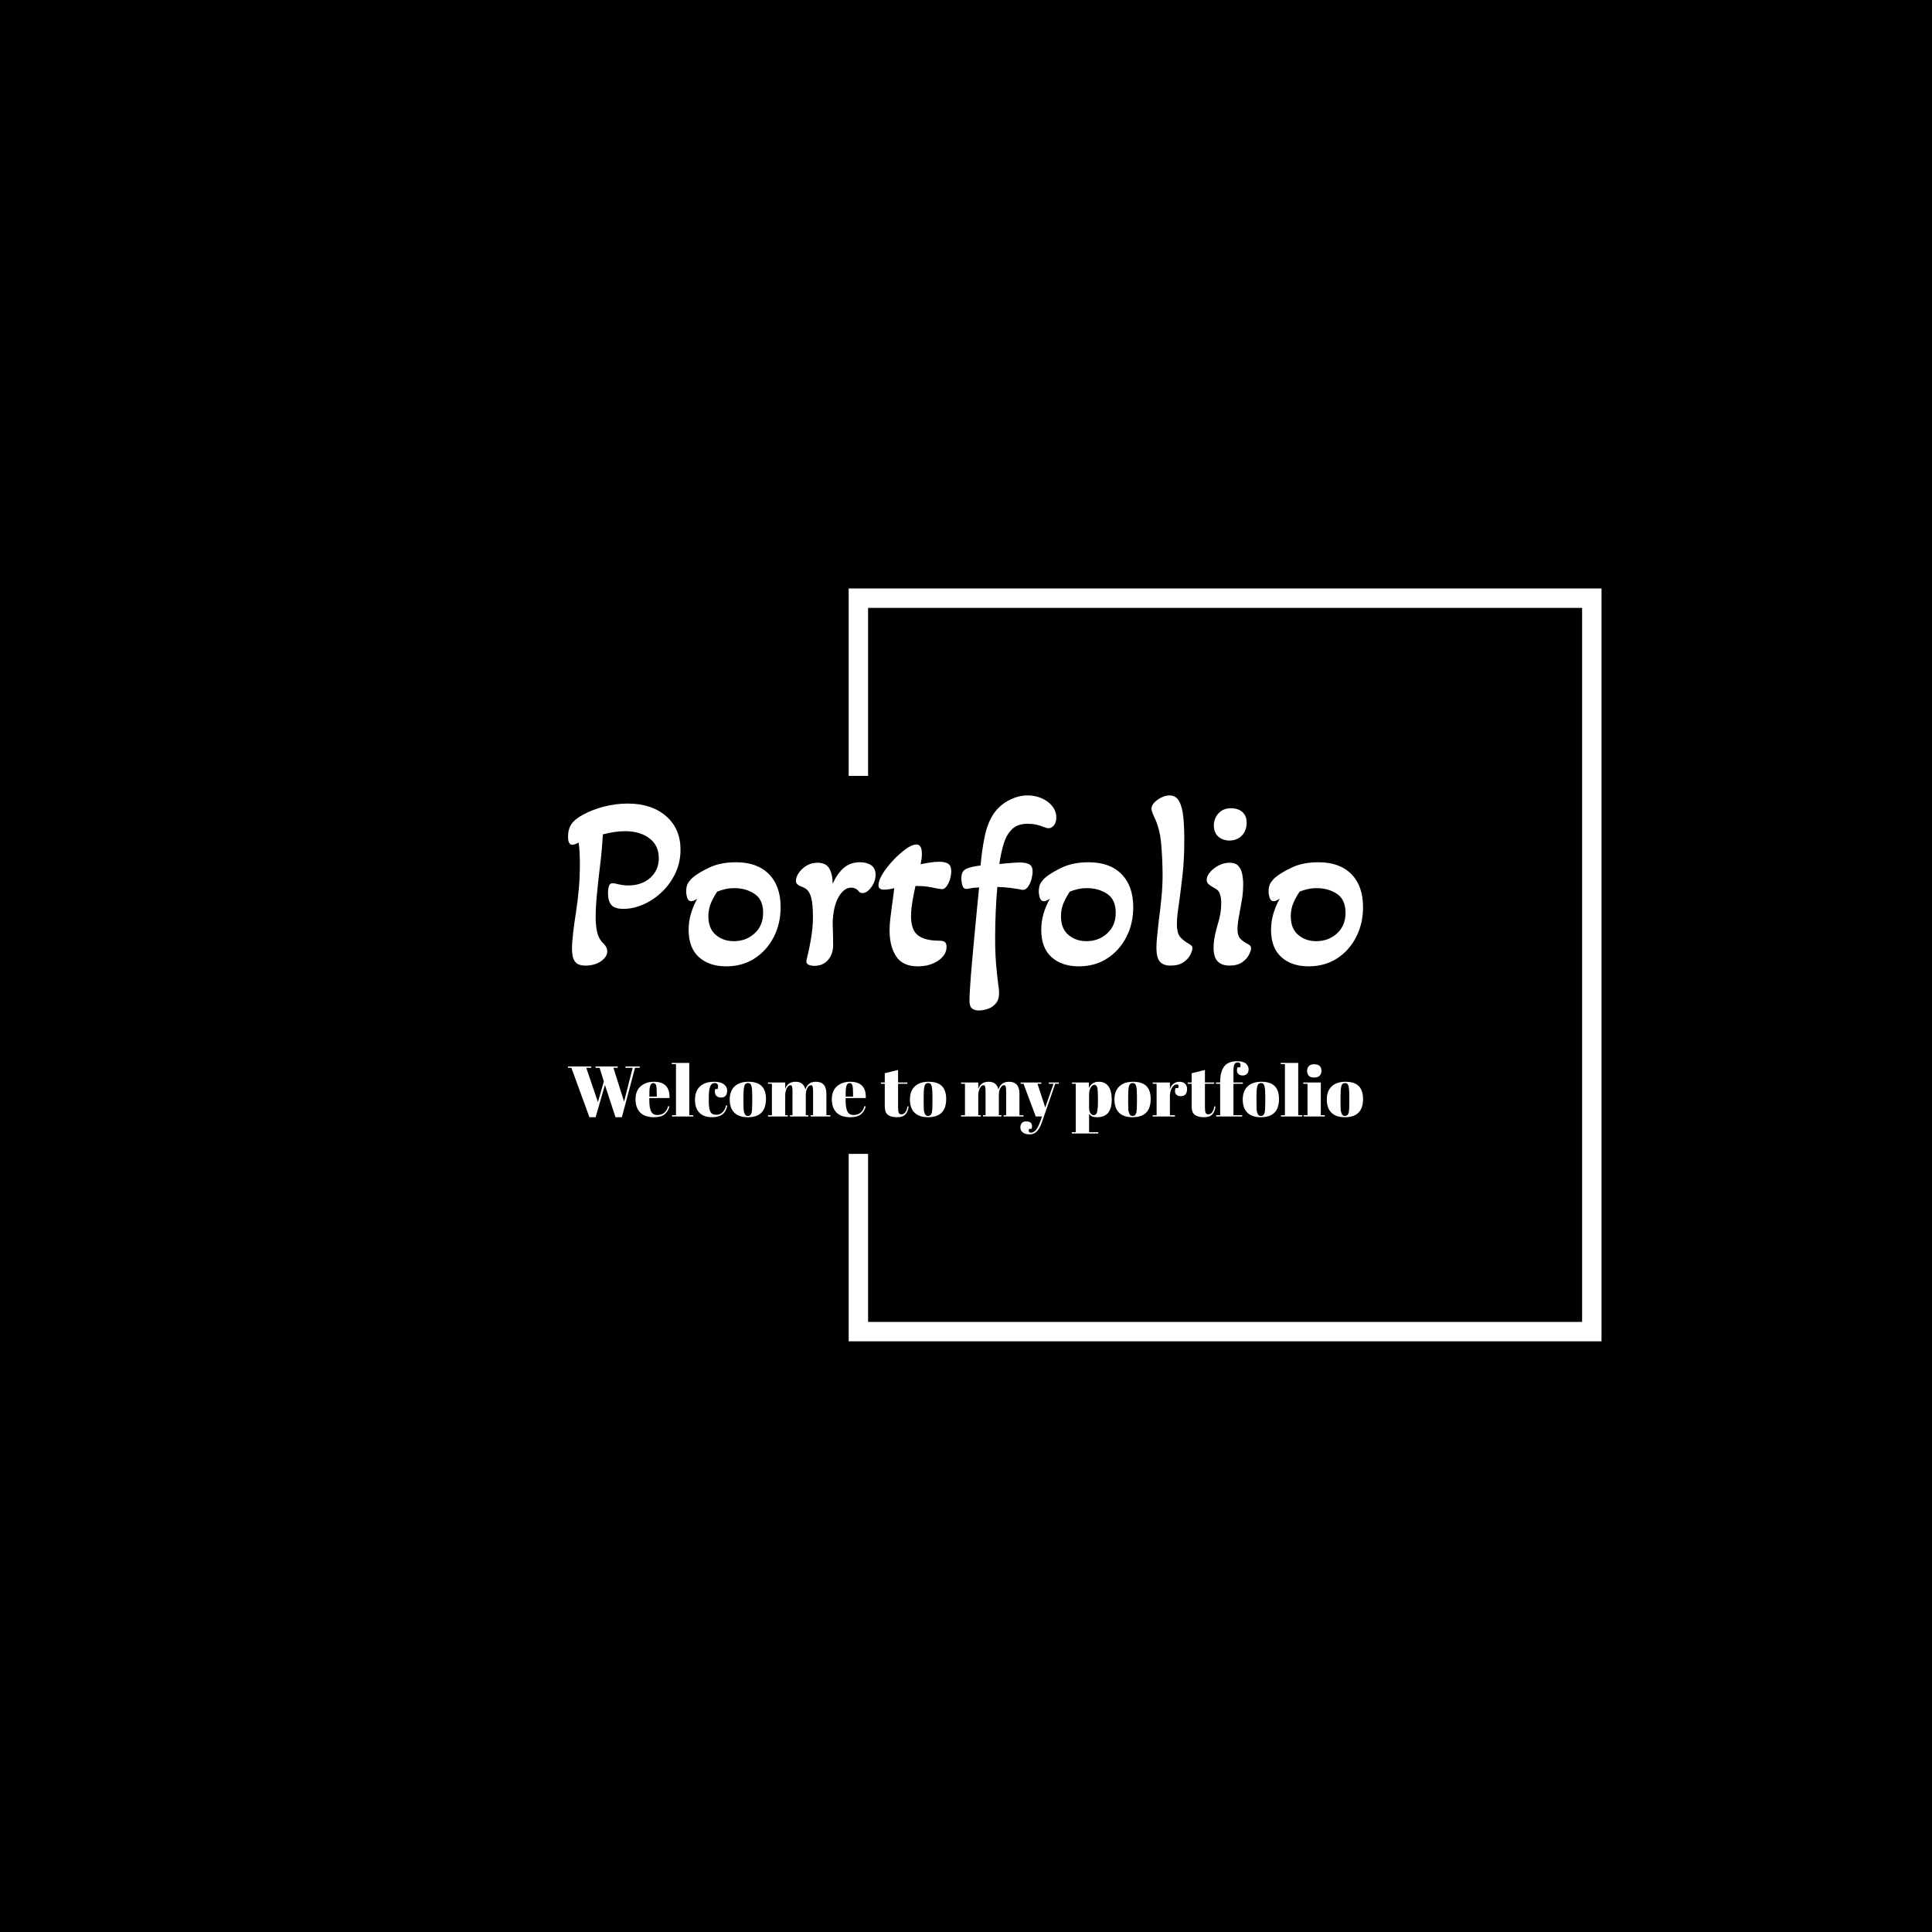 <svg xmlns="http://www.w3.org/2000/svg" version="1.1" xmlns:xlink="http://www.w3.org/1999/xlink" xmlns:svgjs="http://svgjs.dev/svgjs" width="1500" height="1500" viewBox="0 0 1500 1500"><rect width="1500" height="1500" fill="#000000"></rect><g transform="matrix(0.667,0,0,0.667,249.394,435.99)"><svg viewBox="0 0 396 248" data-background-color="#ffffff" preserveAspectRatio="xMidYMid meet" height="939" width="1500" xmlns="http://www.w3.org/2000/svg" xmlns:xlink="http://www.w3.org/1999/xlink"><g id="tight-bounds" transform="matrix(1,0,0,1,0.24,0.4)"><svg viewBox="0 0 395.52 247.2" height="247.2" width="395.52"><g><svg></svg></g><g><svg viewBox="0 0 395.52 247.2" height="247.2" width="395.52"><g transform="matrix(1,0,0,1,75.544,71.499)"><svg viewBox="0 0 244.431 104.202" height="104.202" width="244.431"><g><svg viewBox="0 0 244.431 104.202" height="104.202" width="244.431"><g><svg viewBox="0 0 244.431 104.202" height="104.202" width="244.431"><g><svg viewBox="0 0 244.431 104.202" height="104.202" width="244.431"><g id="textblocktransform"><svg viewBox="0 0 244.431 104.202" height="104.202" width="244.431" id="textblock"><g><svg viewBox="0 0 244.431 66.112" height="66.112" width="244.431"><g transform="matrix(1,0,0,1,0,0)"><svg width="244.431" viewBox="2.15 -34 161.18 43.6" height="66.112" data-palette-color="#6f605b"><path d="M5.6 0.5L5.6 0.5Q5 0.5 4.38 0.3 3.75 0.1 3.35-0.65 2.95-1.4 2.95-2.95L2.95-2.95Q2.95-4.2 3.18-6.13 3.4-8.05 3.75-10.25L3.75-10.25Q4.1-12.5 4.33-15 4.55-17.5 4.55-20.05L4.55-20.05Q4.55-21.05 4.5-22.2 4.45-23.35 4.3-24.45L4.3-24.45Q3.95-24.25 3.63-24.13 3.3-24 3-24L3-24Q2.15-24 2.15-25.65L2.15-25.65Q2.15-27.15 2.83-28.18 3.5-29.2 5.3-30.15L5.3-30.15Q7.05-31.1 9.43-31.73 11.8-32.35 14.25-32.35L14.25-32.35Q19.1-32.35 22.03-29.8 24.95-27.25 24.95-23L24.95-23Q24.95-20.4 23.9-18.2 22.85-16 21.13-14.38 19.4-12.75 17.38-11.88 15.35-11 13.4-11L13.4-11Q11.55-11 10.9-11.83 10.25-12.65 10.25-14.2L10.25-14.2Q10.25-14.95 10.43-15.58 10.6-16.2 11.2-16.2L11.2-16.2Q11.35-16.2 11.65-16.15 11.95-16.1 12.25-16L12.25-16Q12.55-15.95 13.1-15.85 13.65-15.75 14.35-15.75L14.35-15.75Q17.1-15.75 18.82-17.3 20.55-18.85 20.55-21.3L20.55-21.3Q20.55-23.85 18.65-25.3 16.75-26.75 13.75-26.75L13.75-26.75Q12.65-26.75 11.5-26.58 10.35-26.4 9.2-26.1L9.2-26.1Q9.05-22.8 8.5-18.6L8.5-18.6Q8.2-16.1 7.98-13.68 7.75-11.25 7.75-9.25L7.75-9.25Q7.75-7.5 8.08-6.18 8.4-4.85 9.4-3.9L9.4-3.9Q10.1-3.2 10.1-2.4L10.1-2.4Q10.1-1.3 8.85-0.4 7.6 0.5 5.6 0.5ZM34.2 0.65L34.2 0.65Q30.75 0.65 28.67-1.23 26.6-3.1 26.6-6.75L26.6-6.75Q26.6-8.45 27.07-10.05 27.55-11.65 28.35-13.05L28.35-13.05Q27.55-12.55 27.15-12.55L27.15-12.55Q26.55-12.55 26.32-13.23 26.1-13.9 26.1-14.55L26.1-14.55Q26.1-15.7 26.57-16.38 27.05-17.05 27.5-17.4L27.5-17.4Q28.55-18.3 30.8-19.38 33.05-20.45 36.2-20.45L36.2-20.45Q40.5-20.45 42.87-18.05 45.25-15.65 45.25-11.35L45.25-11.35Q45.25-8 43.85-5.28 42.45-2.55 39.97-0.95 37.5 0.65 34.2 0.65ZM35.75-4.45L35.75-4.45Q38.25-4.45 39.97-6.03 41.7-7.6 41.7-10.2L41.7-10.2Q41.7-12.9 39.95-14.05 38.2-15.2 35.9-15.2L35.9-15.2Q34.85-15.2 34-15 33.15-14.8 32.4-14.5L32.4-14.5Q31.7-13.5 31.15-12.25 30.6-11 30.6-9.5L30.6-9.5Q30.6-7 32.1-5.73 33.6-4.45 35.75-4.45ZM52.1 0.55L52.1 0.55Q51.3 0.55 50.82 0.28 50.35 0 50.5-0.65L50.5-0.65Q51.05-2.8 51.42-5.03 51.8-7.25 51.8-9.3L51.8-9.3Q51.8-11.95 51.47-13.18 51.15-14.4 50.6-14.88 50.05-15.35 49.25-15.6L49.25-15.6Q48.9-15.75 48.62-16 48.35-16.25 48.35-16.7L48.35-16.7Q48.35-17.4 48.9-18.25 49.45-19.1 50.45-19.73 51.45-20.35 52.75-20.35L52.75-20.35Q54.45-20.35 55.12-19.18 55.8-18 55.8-16.1L55.8-16.1Q56.7-18.1 58.02-19.28 59.35-20.45 61.35-20.45L61.35-20.45Q62.7-20.45 63.6-19.85 64.5-19.25 64.5-17.9L64.5-17.9Q64.5-16.55 63.62-15.38 62.75-14.2 61.85-14.2L61.85-14.2Q61.7-14.2 61.5-14.25 61.3-14.3 61.15-14.5L61.15-14.5Q60.5-15.3 59.55-15.3L59.55-15.3Q58.1-15.3 57-13.4 55.9-11.5 55.8-8.15L55.8-8.15Q55.85-6.9 55.87-5.6 55.9-4.3 55.9-3.7L55.9-3.7Q55.9-1.85 54.87-0.65 53.85 0.55 52.1 0.55ZM73.04 0.65L73.04 0.65Q69.99 0.65 68.67-1.38 67.34-3.4 67.34-6.6L67.34-6.6Q67.34-7.75 67.47-8.85 67.59-9.95 67.74-11.05L67.74-11.05Q67.89-12.15 68.04-13.2 68.19-14.25 68.29-15.2L68.29-15.2Q67.24-14.9 66.19-14.9L66.19-14.9Q65.09-14.9 65.09-15.8L65.09-15.8Q65.09-16.75 65.94-18.13 66.79-19.5 68.07-20.85 69.34-22.2 70.62-23.13 71.89-24.05 72.79-24.05L72.79-24.05Q73.89-24.05 73.89-22.15L73.89-22.15Q73.89-21.65 73.82-21.13 73.74-20.6 73.64-20.05L73.64-20.05Q74.59-20.25 75.57-20.4 76.54-20.55 77.44-20.55L77.44-20.55Q78.59-20.55 79.22-20.15 79.84-19.75 79.84-18.6L79.84-18.6Q79.84-17.4 79.27-16.2 78.69-15 77.99-15L77.99-15Q77.84-15 77.49-15.05 77.14-15.1 76.64-15.2L76.64-15.2Q75.99-15.35 74.99-15.5 73.99-15.65 72.59-15.65L72.59-15.65Q72.24-14.1 71.97-12.48 71.69-10.85 71.69-9.55L71.69-9.55Q71.69-6.65 73.14-5.6 74.59-4.55 77.34-4.55L77.34-4.55Q78.19-4.55 78.54-4.28 78.89-4 78.89-3.3L78.89-3.3Q78.89-1.65 77.19-0.5 75.49 0.65 73.04 0.65ZM85.44 9.6L85.44 9.6Q84.49 9.6 83.99 9.13 83.49 8.65 83.54 7.4L83.54 7.4Q83.54 6.65 83.67 4.73 83.79 2.8 84.02 0.18 84.24-2.45 84.52-5.3 84.79-8.15 85.04-10.8 85.29-13.45 85.49-15.35L85.49-15.35Q84.99-15.3 84.54-15.28 84.09-15.25 83.64-15.15L83.64-15.15Q83.14-15.05 82.89-15.05L82.89-15.05Q82.29-15.05 82.09-15.78 81.89-16.5 81.89-17.15L81.89-17.15Q81.89-17.9 82.12-18.4 82.34-18.9 83.09-19.2L83.09-19.2Q83.54-19.4 84.27-19.55 84.99-19.7 85.79-19.8L85.79-19.8Q86.04-22.75 86.57-25.4 87.09-28.05 88.19-29.9L88.19-29.9Q89.34-31.8 91.32-32.9 93.29-34 95.34-34L95.34-34Q96.84-34 98.17-33.43 99.49-32.85 100.32-31.83 101.14-30.8 101.14-29.5L101.14-29.5Q101.14-28.55 100.67-27.95 100.19-27.35 99.59-27.35L99.59-27.35Q99.34-27.35 99.04-27.45 98.74-27.55 98.44-27.65L98.44-27.65Q97.89-27.9 97.07-28.08 96.24-28.25 95.29-28.25L95.29-28.25Q93.34-28.25 92.22-27.2 91.09-26.15 90.52-24.33 89.94-22.5 89.59-20.1L89.59-20.1Q90.64-20.2 91.84-20.3 93.04-20.4 93.79-20.4L93.79-20.4Q94.99-20.4 95.67-20.03 96.34-19.65 96.34-18.6L96.34-18.6Q96.34-17.95 96.12-17.07 95.89-16.2 95.44-15.53 94.99-14.85 94.39-14.85L94.39-14.85Q94.14-14.85 93.54-15L93.54-15Q92.89-15.1 91.84-15.25 90.79-15.4 89.19-15.45L89.19-15.45Q88.99-13.3 88.87-10.68 88.74-8.05 88.74-5.15L88.74-5.15Q88.74-2 88.94 0.3 89.14 2.6 89.34 4.05L89.34 4.05Q89.44 4.7 89.49 5.2 89.54 5.7 89.54 6L89.54 6Q89.54 7.45 88.84 8.22 88.14 9 87.19 9.3 86.24 9.6 85.44 9.6ZM105.69 0.65L105.69 0.65Q102.24 0.65 100.16-1.23 98.09-3.1 98.09-6.75L98.09-6.75Q98.09-8.45 98.56-10.05 99.04-11.65 99.84-13.05L99.84-13.05Q99.04-12.55 98.64-12.55L98.64-12.55Q98.04-12.55 97.81-13.23 97.59-13.9 97.59-14.55L97.59-14.55Q97.59-15.7 98.06-16.38 98.54-17.05 98.99-17.4L98.99-17.4Q100.04-18.3 102.29-19.38 104.54-20.45 107.69-20.45L107.69-20.45Q111.99-20.45 114.36-18.05 116.74-15.65 116.74-11.35L116.74-11.35Q116.74-8 115.34-5.28 113.94-2.55 111.46-0.95 108.99 0.65 105.69 0.65ZM107.24-4.45L107.24-4.45Q109.74-4.45 111.46-6.03 113.19-7.6 113.19-10.2L113.19-10.2Q113.19-12.9 111.44-14.05 109.69-15.2 107.39-15.2L107.39-15.2Q106.34-15.2 105.49-15 104.64-14.8 103.89-14.5L103.89-14.5Q103.19-13.5 102.64-12.25 102.09-11 102.09-9.5L102.09-9.5Q102.09-7 103.59-5.73 105.09-4.45 107.24-4.45ZM124.29 0.5L124.29 0.5Q122.84 0.5 122.14-0.3 121.44-1.1 121.44-3.1L121.44-3.1Q121.44-4.05 121.59-5.55 121.74-7.05 121.94-8.8L121.94-8.8Q122.24-10.95 122.46-13.3 122.69-15.65 122.69-17.8L122.69-17.8Q122.69-20.85 122.41-24.13 122.14-27.4 120.89-29.85L120.89-29.85Q120.44-30.85 120.44-31.3L120.44-31.3Q120.44-31.95 121.01-32.55 121.59-33.15 122.44-33.58 123.29-34 124.09-34L124.09-34Q125.39-34 126.04-32.83 126.69-31.65 126.89-29.63 127.09-27.6 127.09-25L127.09-25Q127.09-21.05 126.76-18.15 126.44-15.25 126.14-13.05L126.14-13.05Q125.94-11.6 125.76-10.3 125.59-9 125.59-7.95L125.59-7.95Q125.59-6.2 126.16-5.43 126.74-4.65 128.04-3.9L128.04-3.9Q128.39-3.7 128.56-3.53 128.74-3.35 128.74-3L128.74-3Q128.74-2.6 128.34-1.75 127.94-0.9 126.96-0.2 125.99 0.5 124.29 0.5ZM136.18-24.85L136.18-24.85Q134.78-24.9 133.93-25.7 133.08-26.5 133.08-27.95L133.08-27.95Q133.13-29.5 134.13-30.48 135.13-31.45 136.68-31.4L136.68-31.4Q138.13-31.35 138.96-30.55 139.78-29.75 139.73-28.3L139.73-28.3Q139.68-26.8 138.73-25.83 137.78-24.85 136.18-24.85ZM136.23 0.5L136.23 0.5Q134.73 0.5 133.88-0.33 133.03-1.15 133.03-3.15L133.03-3.15Q133.03-4.3 133.26-5.4 133.48-6.5 133.78-7.55L133.78-7.55Q134.13-8.65 134.36-9.8 134.58-10.95 134.58-12.25L134.58-12.25Q134.58-13.15 134.33-13.98 134.08-14.8 133.23-15.2L133.23-15.2Q132.58-15.55 132.11-15.93 131.63-16.3 131.63-16.9L131.63-16.9Q131.63-17.6 132.28-18.4 132.93-19.2 134.01-19.78 135.08-20.35 136.23-20.35L136.23-20.35Q137.48-20.35 138.06-19.7 138.63-19.05 138.83-18.05 139.03-17.05 139.03-16L139.03-16Q139.03-14.4 138.78-12.88 138.53-11.35 138.28-10.05L138.28-10.05Q138.08-9.1 137.98-8.3 137.88-7.5 137.88-6.8L137.88-6.8Q137.88-5.55 138.48-4.93 139.08-4.3 140.18-3.75L140.18-3.75Q140.63-3.5 140.63-3L140.63-3Q140.63-2.6 140.23-1.75 139.83-0.9 138.86-0.2 137.88 0.5 136.23 0.5ZM152.28 0.65L152.28 0.65Q148.83 0.65 146.76-1.23 144.68-3.1 144.68-6.75L144.68-6.75Q144.68-8.45 145.16-10.05 145.63-11.65 146.43-13.05L146.43-13.05Q145.63-12.55 145.23-12.55L145.23-12.55Q144.63-12.55 144.41-13.23 144.18-13.9 144.18-14.55L144.18-14.55Q144.18-15.7 144.66-16.38 145.13-17.05 145.58-17.4L145.58-17.4Q146.63-18.3 148.88-19.38 151.13-20.45 154.28-20.45L154.28-20.45Q158.58-20.45 160.96-18.05 163.33-15.65 163.33-11.35L163.33-11.35Q163.33-8 161.93-5.28 160.53-2.55 158.06-0.95 155.58 0.65 152.28 0.65ZM153.83-4.45L153.83-4.45Q156.33-4.45 158.06-6.03 159.78-7.6 159.78-10.2L159.78-10.2Q159.78-12.9 158.03-14.05 156.28-15.2 153.98-15.2L153.98-15.2Q152.93-15.2 152.08-15 151.23-14.8 150.48-14.5L150.48-14.5Q149.78-13.5 149.23-12.25 148.68-11 148.68-9.5L148.68-9.5Q148.68-7 150.18-5.73 151.68-4.45 153.83-4.45Z" opacity="1" transform="matrix(1,0,0,1,0,0)" fill="#ffffff" class="wordmark-text-0" data-fill-palette-color="primary" id="text-0"></path></svg></g></svg></g><g transform="matrix(1,0,0,1,0,81.719)"><svg viewBox="0 0 244.431 22.483" height="22.483" width="244.431"><g transform="matrix(1,0,0,1,0,0)"><svg width="244.431" viewBox="0.3 -38.65 556.04 51.15" height="22.483" data-palette-color="#f36527"><path d="M13.05-34.05L21.2-10.1 25.35-24.5 22.35-34.05 19.5-34.05 19.5-35 35-35 35-34.05 32.05-34.05 39.5-10.4 45.5-34.05 40.45-34.05 40.45-35 50.45-35 50.45-34.05 47.15-34.05 37.95 0.5 33.5 0.5 26.1-22.1 19.6 0.5 15.25 0.5 2.65-34.05 0.3-34.05 0.3-35 16.55-35 16.55-34.05 13.05-34.05ZM60.4 0.5Q53.95 0.5 50.72-2.83 47.5-6.15 47.5-12.08 47.5-18 51.12-21.15 54.75-24.3 60.35-24.3L60.35-24.3Q71.7-24.3 71.25-12.9L71.25-12.9 57.15-12.9 57.15-10.95Q57.15-6.05 58.4-3.55 59.65-1.05 62.75-1.05L62.75-1.05Q68.55-1.05 70.35-7.25L70.35-7.25 71.25-7.1Q70.3-3.5 67.82-1.5 65.35 0.5 60.4 0.5L60.4 0.5ZM57.2-16.35L57.2-13.9 62.35-13.9 62.35-16.35Q62.35-20.4 61.87-21.88 61.4-23.35 59.97-23.35 58.55-23.35 57.87-21.78 57.2-20.2 57.2-16.35L57.2-16.35ZM72.84-36.6L72.84-37.5 85.09-37.5 85.09-0.9 87.9-0.9 87.9 0 73.05 0 73.05-0.9 75.8-0.9 75.8-36.6 72.84-36.6ZM102.84-23.4L102.84-23.4Q100.64-23.4 99.69-21 98.74-18.6 98.74-13.05L98.74-13.05 98.74-10.45Q98.74-5.5 99.84-3.35 100.94-1.2 103.89-1.2 106.84-1.2 108.59-3.2 110.34-5.2 110.84-7.75L110.84-7.75 111.74-7.65Q110.79-3.35 108.24-1.45L108.24-1.45Q105.64 0.5 101.09 0.5L101.09 0.5Q95.29 0.5 92.19-2.63 89.09-5.75 89.09-11.78 89.09-17.8 92.62-21.05 96.14-24.3 102.44-24.3L102.44-24.3Q106.89-24.3 109.24-22.58 111.59-20.85 111.59-18.25 111.59-15.65 110.47-14.45 109.34-13.25 107.37-13.25 105.39-13.25 104.19-14.3 102.99-15.35 102.99-17.4L102.99-17.4Q102.99-18.3 103.24-19.2L103.24-19.2 104.89-19.2Q105.24-20.2 105.24-21L105.24-21Q105.24-23.4 102.84-23.4ZM129.14-9.85L129.14-9.85 129.14-14.1Q129.14-18.95 128.62-21.18 128.09-23.4 126.19-23.4L126.19-23.4Q125.09-23.4 124.42-22.78 123.74-22.15 123.44-20.7L123.44-20.7Q122.99-18.45 122.99-13.85L122.99-13.85 122.99-9.95Q122.99-4.5 123.32-3.4 123.64-2.3 123.99-1.6L123.99-1.6Q124.54-0.4 126.14-0.4L126.14-0.4Q128.09-0.4 128.69-2.65L128.69-2.65Q129.14-4.25 129.14-9.85ZM126.04 0.5Q119.79 0.5 116.59-2.7 113.39-5.9 113.39-11.88 113.39-17.85 116.82-21.08 120.24-24.3 126.44-24.3 132.64-24.3 135.69-21.33 138.74-18.35 138.74-12.25L138.74-12.25Q138.74 0.5 126.04 0.5L126.04 0.5ZM140.14-22.9L140.14-23.8 152.19-23.8 152.19-19.2Q153.84-24.3 159.46-24.3 165.09-24.3 166.29-18.9L166.29-18.9Q168.04-24.3 173.64-24.3L173.64-24.3Q180.99-24.3 180.99-15.95L180.99-15.95 180.99-0.9 183.79-0.9 183.79 0 169.94 0 169.94-0.9 171.69-0.9 171.69-17.15Q171.69-20.95 171.04-21.6L171.04-21.6Q170.74-21.9 170.24-21.9L170.24-21.9Q168.79-21.9 167.69-19.95 166.59-18 166.59-15L166.59-15 166.59-0.9 168.39-0.9 168.39 0 155.54 0 155.54-0.9 157.29-0.9 157.29-17.15Q157.29-20.95 156.64-21.6L156.64-21.6Q156.34-21.9 155.84-21.9L155.84-21.9Q154.44-21.9 153.31-19.78 152.19-17.65 152.19-14.7L152.19-14.7 152.19-0.9 153.99-0.9 153.99 0 140.14 0 140.14-0.9 142.89-0.9 142.89-22.9 140.14-22.9ZM197.69 0.5Q191.24 0.5 188.01-2.83 184.79-6.15 184.79-12.08 184.79-18 188.41-21.15 192.04-24.3 197.64-24.3L197.64-24.3Q208.99-24.3 208.54-12.9L208.54-12.9 194.44-12.9 194.44-10.95Q194.44-6.05 195.69-3.55 196.94-1.05 200.04-1.05L200.04-1.05Q205.84-1.05 207.64-7.25L207.64-7.25 208.54-7.1Q207.59-3.5 205.11-1.5 202.64 0.5 197.69 0.5L197.69 0.5ZM194.49-16.35L194.49-13.9 199.64-13.9 199.64-16.35Q199.64-20.4 199.16-21.88 198.69-23.35 197.26-23.35 195.84-23.35 195.16-21.78 194.49-20.2 194.49-16.35L194.49-16.35ZM221.83-7.15L221.83-7.15 221.83-22.9 219.08-22.9 219.08-23.8 221.83-23.8 221.83-30.25 231.13-32.55 231.13-23.8 237.63-23.8 237.63-22.9 231.13-22.9 231.13-6.05Q231.13-3.7 231.61-2.6 232.08-1.5 233.58-1.5 235.08-1.5 236.21-3 237.33-4.5 237.68-7.1L237.68-7.1 238.53-7Q238.13-3.55 236.33-1.53 234.53 0.5 230.38 0.5 226.23 0.5 224.03-1.15 221.83-2.8 221.83-7.15ZM255.18-9.85L255.18-9.85 255.18-14.1Q255.18-18.95 254.65-21.18 254.13-23.4 252.23-23.4L252.23-23.4Q251.13-23.4 250.45-22.78 249.78-22.15 249.48-20.7L249.48-20.7Q249.03-18.45 249.03-13.85L249.03-13.85 249.03-9.95Q249.03-4.5 249.35-3.4 249.68-2.3 250.03-1.6L250.03-1.6Q250.58-0.4 252.18-0.4L252.18-0.4Q254.13-0.4 254.73-2.65L254.73-2.65Q255.18-4.25 255.18-9.85ZM252.08 0.5Q245.83 0.5 242.63-2.7 239.43-5.9 239.43-11.88 239.43-17.85 242.85-21.08 246.28-24.3 252.48-24.3 258.68-24.3 261.73-21.33 264.78-18.35 264.78-12.25L264.78-12.25Q264.78 0.5 252.08 0.5L252.08 0.5ZM275.17-22.9L275.17-23.8 287.22-23.8 287.22-19.2Q288.87-24.3 294.5-24.3 300.12-24.3 301.32-18.9L301.32-18.9Q303.07-24.3 308.67-24.3L308.67-24.3Q316.02-24.3 316.02-15.95L316.02-15.95 316.02-0.9 318.82-0.9 318.82 0 304.97 0 304.97-0.9 306.72-0.9 306.72-17.15Q306.72-20.95 306.07-21.6L306.07-21.6Q305.77-21.9 305.27-21.9L305.27-21.9Q303.82-21.9 302.72-19.95 301.62-18 301.62-15L301.62-15 301.62-0.9 303.42-0.9 303.42 0 290.57 0 290.57-0.9 292.32-0.9 292.32-17.15Q292.32-20.95 291.67-21.6L291.67-21.6Q291.37-21.9 290.87-21.9L290.87-21.9Q289.47-21.9 288.35-19.78 287.22-17.65 287.22-14.7L287.22-14.7 287.22-0.9 289.02-0.9 289.02 0 275.17 0 275.17-0.9 277.92-0.9 277.92-22.9 275.17-22.9ZM318.87-22.9L316.82-22.9 316.82-23.8 331.32-23.8 331.32-22.9 328.62-22.9 334.07-6.3 339.87-22.9 336.52-22.9 336.52-23.8 343.57-23.8 343.57-22.9 341.07-22.9 331.72 4.05Q330.07 8.75 328.02 10.63 325.97 12.5 323.02 12.5 320.07 12.5 318.37 11.15 316.67 9.8 316.67 7.7 316.67 5.6 317.77 4.5 318.87 3.4 320.67 3.4L320.67 3.4Q324.82 3.4 324.82 6.85L324.82 6.85Q324.82 7.6 324.52 8.65L324.52 8.65 322.77 8.65Q322.37 9.8 322.67 10.55 322.97 11.3 324.02 11.3L324.02 11.3Q326.07 11.3 327.67 9.28 329.27 7.25 330.72 3.1L330.72 3.1 331.82 0 327.42 0 318.87-22.9ZM370.92-13.45Q370.92-18.6 370.42-20.38 369.92-22.15 368.47-22.15 367.02-22.15 365.87-20.28 364.72-18.4 364.72-15.25L364.72-15.25 364.72-6.1Q364.72-3.95 365.56-2.45 366.42-0.95 368.06-0.95 369.72-0.95 370.31-3.15 370.92-5.35 370.92-10.85L370.92-10.85 370.92-13.45ZM352.77-23.8L364.62-23.8 364.62-19.85Q366.56-24.3 371.52-24.3L371.52-24.3Q375.81-24.3 378.19-21.2 380.56-18.1 380.56-11.8 380.56-5.5 377.99-2.5 375.42 0.5 370.27 0.5L370.27 0.5Q367.87 0.5 366.67-0.1 365.47-0.7 364.72-1.95L364.72-1.95 364.72 11 371.17 11 371.17 11.9 352.67 11.9 352.67 11 355.42 11 355.42-22.9 352.77-22.9 352.77-23.8ZM398.21-9.85L398.21-9.85 398.21-14.1Q398.21-18.95 397.69-21.18 397.16-23.4 395.26-23.4L395.26-23.4Q394.16-23.4 393.49-22.78 392.81-22.15 392.51-20.7L392.51-20.7Q392.06-18.45 392.06-13.85L392.06-13.85 392.06-9.95Q392.06-4.5 392.39-3.4 392.71-2.3 393.06-1.6L393.06-1.6Q393.61-0.4 395.21-0.4L395.21-0.4Q397.16-0.4 397.76-2.65L397.76-2.65Q398.21-4.25 398.21-9.85ZM395.11 0.5Q388.86 0.5 385.66-2.7 382.46-5.9 382.46-11.88 382.46-17.85 385.89-21.08 389.31-24.3 395.51-24.3 401.71-24.3 404.76-21.33 407.81-18.35 407.81-12.25L407.81-12.25Q407.81 0.5 395.11 0.5L395.11 0.5ZM425.91-22.4L425.91-22.4Q424.06-22.4 422.66-20 421.26-17.6 421.26-14.3L421.26-14.3 421.26-0.9 424.81-0.9 424.81 0 409.21 0 409.21-0.9 411.96-0.9 411.96-22.9 409.21-22.9 409.21-23.8 421.26-23.8 421.26-19Q421.91-21.55 423.76-22.93 425.61-24.3 427.96-24.3 430.31-24.3 431.78-22.98 433.26-21.65 433.26-19.23 433.26-16.8 432.16-15.5 431.06-14.2 428.78-14.2 426.51-14.2 425.44-15.7 424.36-17.2 425.16-19.85L425.16-19.85 426.96-19.85Q428.21-22.4 425.91-22.4ZM436.46-7.15L436.46-7.15 436.46-22.9 433.71-22.9 433.71-23.8 436.46-23.8 436.46-30.25 445.76-32.55 445.76-23.8 452.26-23.8 452.26-22.9 445.76-22.9 445.76-6.05Q445.76-3.7 446.23-2.6 446.71-1.5 448.21-1.5 449.71-1.5 450.83-3 451.96-4.5 452.31-7.1L452.31-7.1 453.16-7Q452.76-3.55 450.96-1.53 449.16 0.5 445.01 0.5 440.86 0.5 438.66-1.15 436.46-2.8 436.46-7.15ZM468.8-37.8L468.8-37.8Q466.9-37.8 466.3-36.38 465.7-34.95 465.7-31.8L465.7-31.8 465.7-23.8 472.3-23.8 472.3-22.9 465.7-22.9 465.7-0.9 471.8-0.9 471.8 0 453.65 0 453.65-0.9 456.4-0.9 456.4-22.9 453.5-22.9 453.5-23.8 456.4-23.8 456.4-24Q456.4-31.2 459.15-34.93 461.9-38.65 468.35-38.65L468.35-38.65Q472.6-38.65 474.45-36.98 476.3-35.3 476.3-33.1 476.3-30.9 475.15-29.8 474-28.7 472.1-28.7 470.2-28.7 469.18-29.68 468.15-30.65 468.15-31.93 468.15-33.2 468.45-34.4L468.45-34.4 470.35-34.4Q471.35-37.8 468.8-37.8ZM487.95-9.85L487.95-9.85 487.95-14.1Q487.95-18.95 487.43-21.18 486.9-23.4 485-23.4L485-23.4Q483.9-23.4 483.23-22.78 482.55-22.15 482.25-20.7L482.25-20.7Q481.8-18.45 481.8-13.85L481.8-13.85 481.8-9.95Q481.8-4.5 482.13-3.4 482.45-2.3 482.8-1.6L482.8-1.6Q483.35-0.4 484.95-0.4L484.95-0.4Q486.9-0.4 487.5-2.65L487.5-2.65Q487.95-4.25 487.95-9.85ZM484.85 0.5Q478.6 0.5 475.4-2.7 472.2-5.9 472.2-11.88 472.2-17.85 475.63-21.08 479.05-24.3 485.25-24.3 491.45-24.3 494.5-21.33 497.55-18.35 497.55-12.25L497.55-12.25Q497.55 0.5 484.85 0.5L484.85 0.5ZM498.75-36.6L498.75-37.5 511-37.5 511-0.9 513.8-0.9 513.8 0 498.95 0 498.95-0.9 501.7-0.9 501.7-36.6 498.75-36.6ZM522.1-27.25Q519.45-27.25 518.32-28.6 517.2-29.95 517.2-31.95 517.2-33.95 518.42-35.25 519.65-36.55 522.15-36.55 524.65-36.55 525.95-35.38 527.25-34.2 527.25-32.02 527.25-29.85 526-28.55 524.75-27.25 522.1-27.25ZM514.55-22.9L514.55-23.8 526.8-23.8 526.8-0.9 529.6-0.9 529.6 0 514.75 0 514.75-0.9 517.5-0.9 517.5-22.9 514.55-22.9ZM546.74-9.85L546.74-9.85 546.74-14.1Q546.74-18.95 546.22-21.18 545.69-23.4 543.79-23.4L543.79-23.4Q542.69-23.4 542.02-22.78 541.34-22.15 541.04-20.7L541.04-20.7Q540.59-18.45 540.59-13.85L540.59-13.85 540.59-9.95Q540.59-4.5 540.92-3.4 541.24-2.3 541.59-1.6L541.59-1.6Q542.14-0.4 543.74-0.4L543.74-0.4Q545.69-0.4 546.29-2.65L546.29-2.65Q546.74-4.25 546.74-9.85ZM543.64 0.5Q537.39 0.5 534.19-2.7 530.99-5.9 530.99-11.88 530.99-17.85 534.42-21.08 537.84-24.3 544.04-24.3 550.24-24.3 553.29-21.33 556.34-18.35 556.34-12.25L556.34-12.25Q556.34 0.5 543.64 0.5L543.64 0.5Z" opacity="1" transform="matrix(1,0,0,1,0,0)" fill="#ffffff" class="slogan-text-1" data-fill-palette-color="secondary" id="text-1"></path></svg></g></svg></g></svg></g></svg></g></svg></g></svg></g></svg></g><path d="M161.834 65.499L161.834 7.879 393.277 7.879 393.277 239.321 161.834 239.321 161.834 181.701 167.796 181.701 167.796 233.359 387.315 233.359 387.315 13.841 167.796 13.841 167.796 65.499Z" fill="#ffffff" stroke="transparent" data-fill-palette-color="tertiary"></path></svg></g><defs></defs></svg><rect width="395.52" height="247.2" fill="none" stroke="none" visibility="hidden"></rect></g></svg></g></svg>
